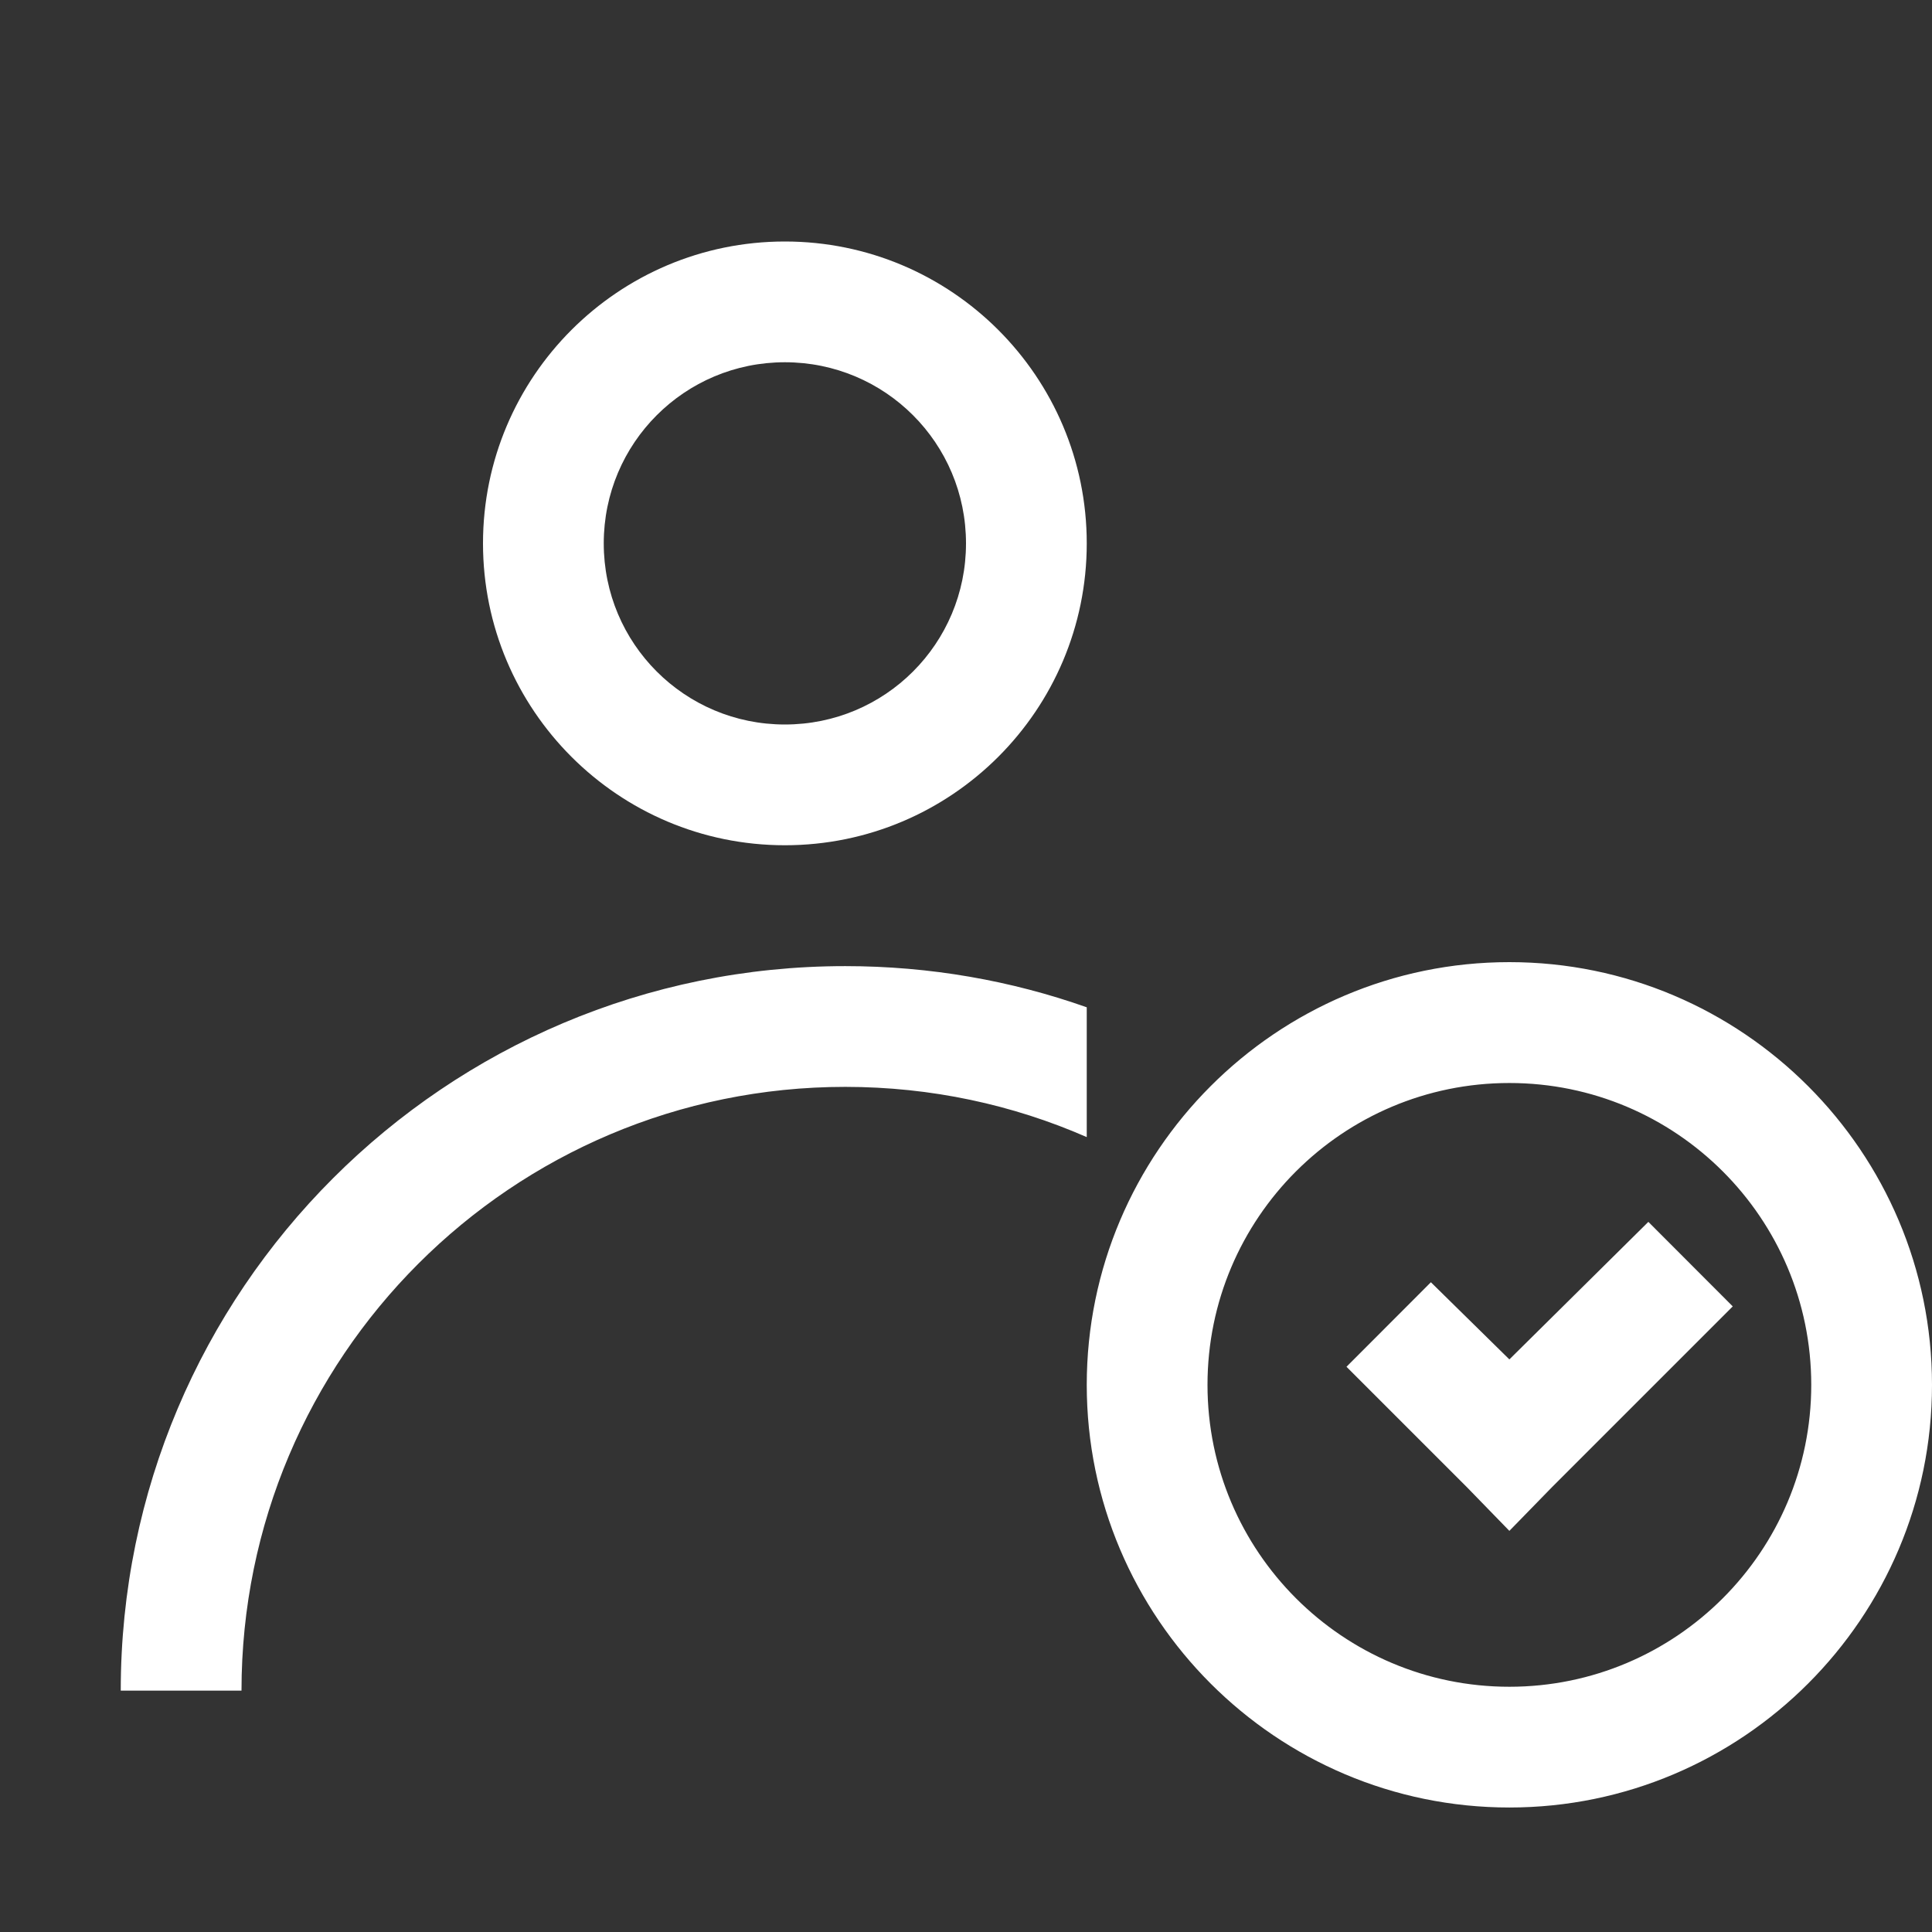 <svg xmlns="http://www.w3.org/2000/svg" width="16" height="16" viewBox="0 0 16 16">
  <rect x="0" y="0" width="16" height="16" fill="#333333" stroke="none"/>
  <g fill="none" fill-rule="evenodd">
    <rect width="16" height="16"/>
    <path fill="#FFF" d="M6.5,6 C7.33,6 8,5.33 8,4.5 C8,3.67 7.33,3 6.5,3 C5.67,3 5,3.67 5,4.5 C5,5.33 5.67,6 6.5,6 Z M6.5,2 C7.88,2 9,3.12 9,4.5 C9,5.88 7.88,7 6.5,7 C5.12,7 4,5.88 4,4.5 C4,3.12 5.12,2 6.5,2 Z M7,8.001 C7.701,8.001 8.375,8.121 9,8.342 L9,9.417 C8.388,9.149 7.711,9.001 7,9.001 C4.239,9.001 2,11.239 2,14.001 L1,14.001 L1,14 C1,10.687 3.687,8.001 7,8.001 Z M14.35,10.819 L12.85,12.319 L12.5,12.678 L12.151,12.319 L11.151,11.319 L11.85,10.619 L12.5,11.258 L13.651,10.119 L14.35,10.819 Z M12.5,13.969 C13.88,13.969 15,12.848 15,11.469 C15,10.088 13.88,8.969 12.5,8.969 C11.12,8.969 10,10.088 10,11.469 C10,12.848 11.12,13.969 12.5,13.969 Z M12.5,7.968 C14.43,7.968 16,9.539 16,11.469 C16,13.399 14.43,14.969 12.5,14.969 C10.57,14.969 9,13.399 9,11.469 C9,9.539 10.57,7.968 12.5,7.968 Z"/>
  </g>
</svg>
